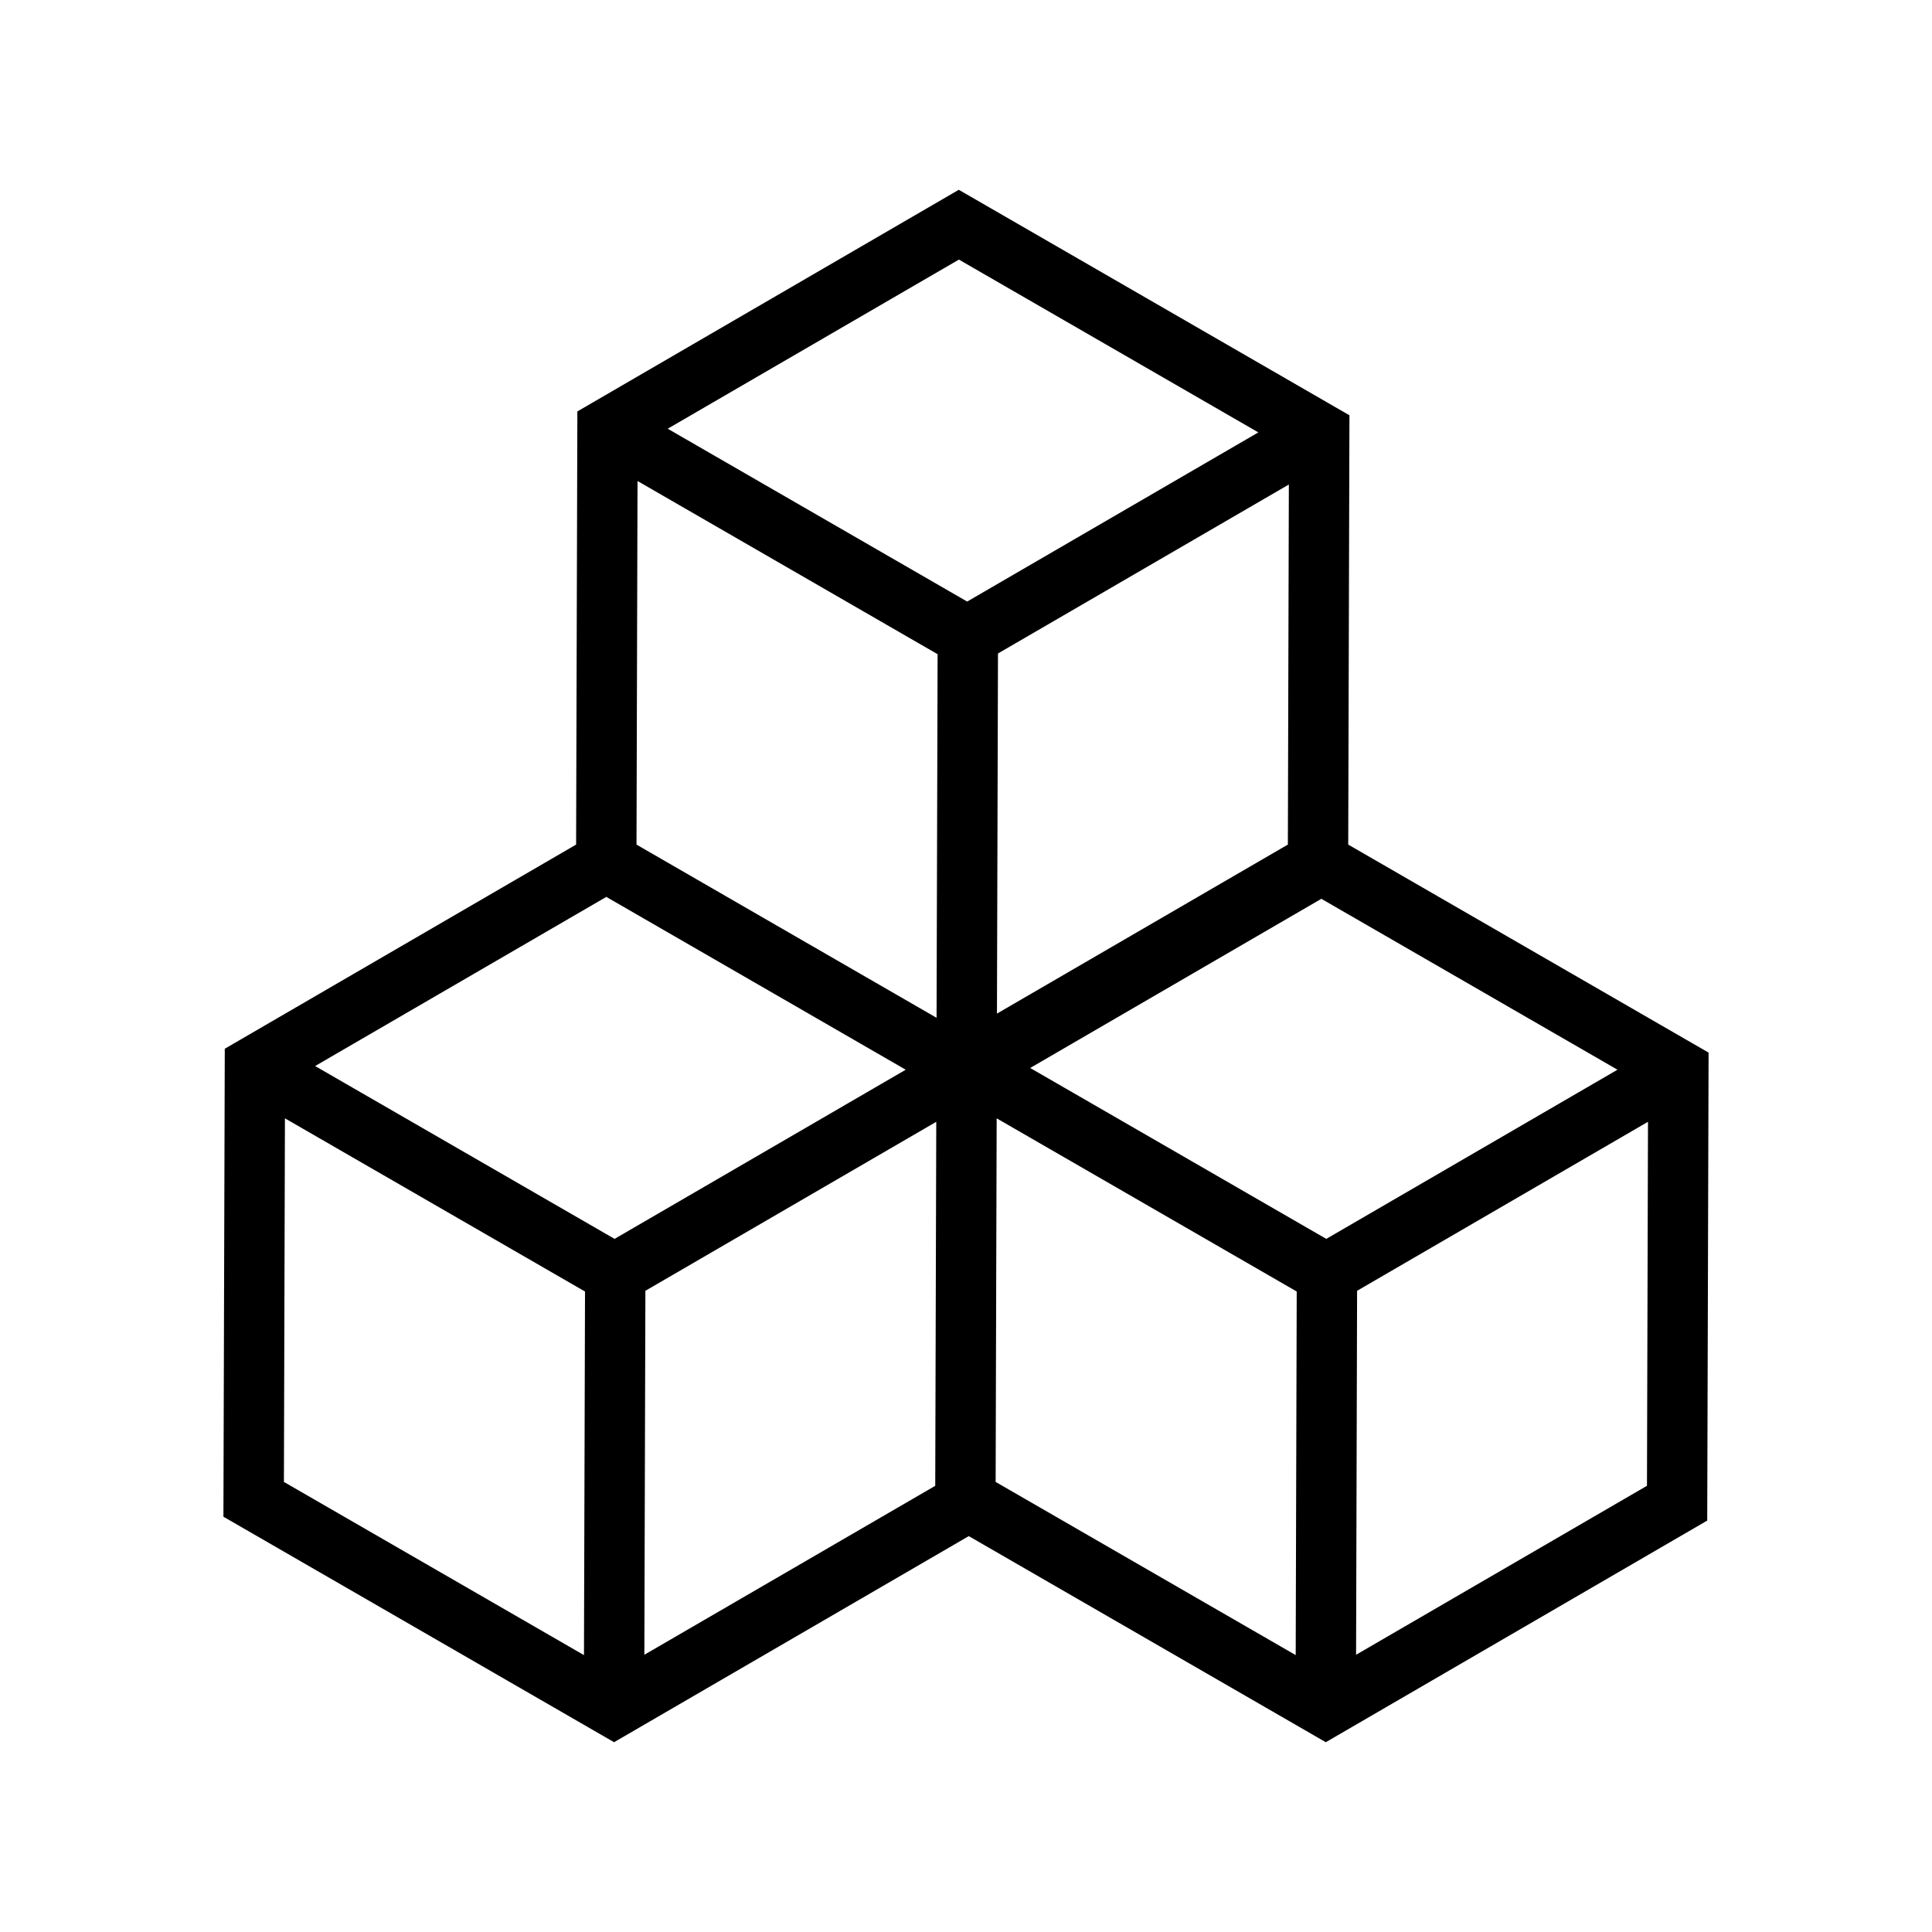 <svg xmlns="http://www.w3.org/2000/svg" width="64" height="64" viewBox="0 0 64 64">
  <path d="M19.381,42.204 L21.381,42.209 L21.34,56.559 L19.34,56.554 L19.381,42.204 Z M7.944,36.183 L8.944,34.451 L20.881,41.341 L19.881,43.073 L7.944,36.183 Z M42.957,42.204 L44.957,42.209 L44.917,56.559 L42.917,56.554 L42.957,42.204 Z M55.054,34.58 L56.058,36.309 L44.419,43.071 L43.414,41.342 L55.054,34.58 Z M30.982,49.219 L31.018,36.021 L20.085,29.711 L9.442,35.893 L9.405,49.091 L20.338,55.401 L30.982,49.219 Z M7.401,50.243 L7.446,34.741 L20.081,27.399 L33.022,34.869 L32.978,50.371 L20.342,57.713 L7.401,50.243 Z M31.477,34.58 L32.482,36.309 L20.843,43.071 L19.838,41.342 L31.477,34.58 Z M54.558,49.219 L54.595,36.021 L43.662,29.711 L33.018,35.893 L32.982,49.091 L43.915,55.401 L54.558,49.219 Z M30.978,50.243 L31.022,34.741 L43.658,27.399 L56.599,34.869 L56.554,50.371 L43.919,57.713 L30.978,50.243 Z M31.52,36.183 L32.52,34.451 L44.457,41.341 L43.458,43.073 L31.52,36.183 Z M42.662,28.107 L42.698,14.909 L31.765,8.599 L21.122,14.781 L21.085,27.979 L32.018,34.289 L42.662,28.107 Z M19.081,29.131 L19.126,13.629 L31.761,6.287 L44.702,13.757 L44.658,29.259 L32.022,36.601 L19.081,29.131 Z M31.061,21.092 L33.061,21.098 L33.02,35.448 L31.02,35.442 L31.061,21.092 Z M19.624,15.071 L20.624,13.339 L32.561,20.229 L31.561,21.961 L19.624,15.071 Z M43.157,13.468 L44.162,15.198 L32.523,21.959 L31.518,20.23 L43.157,13.468 Z"/>
</svg>
